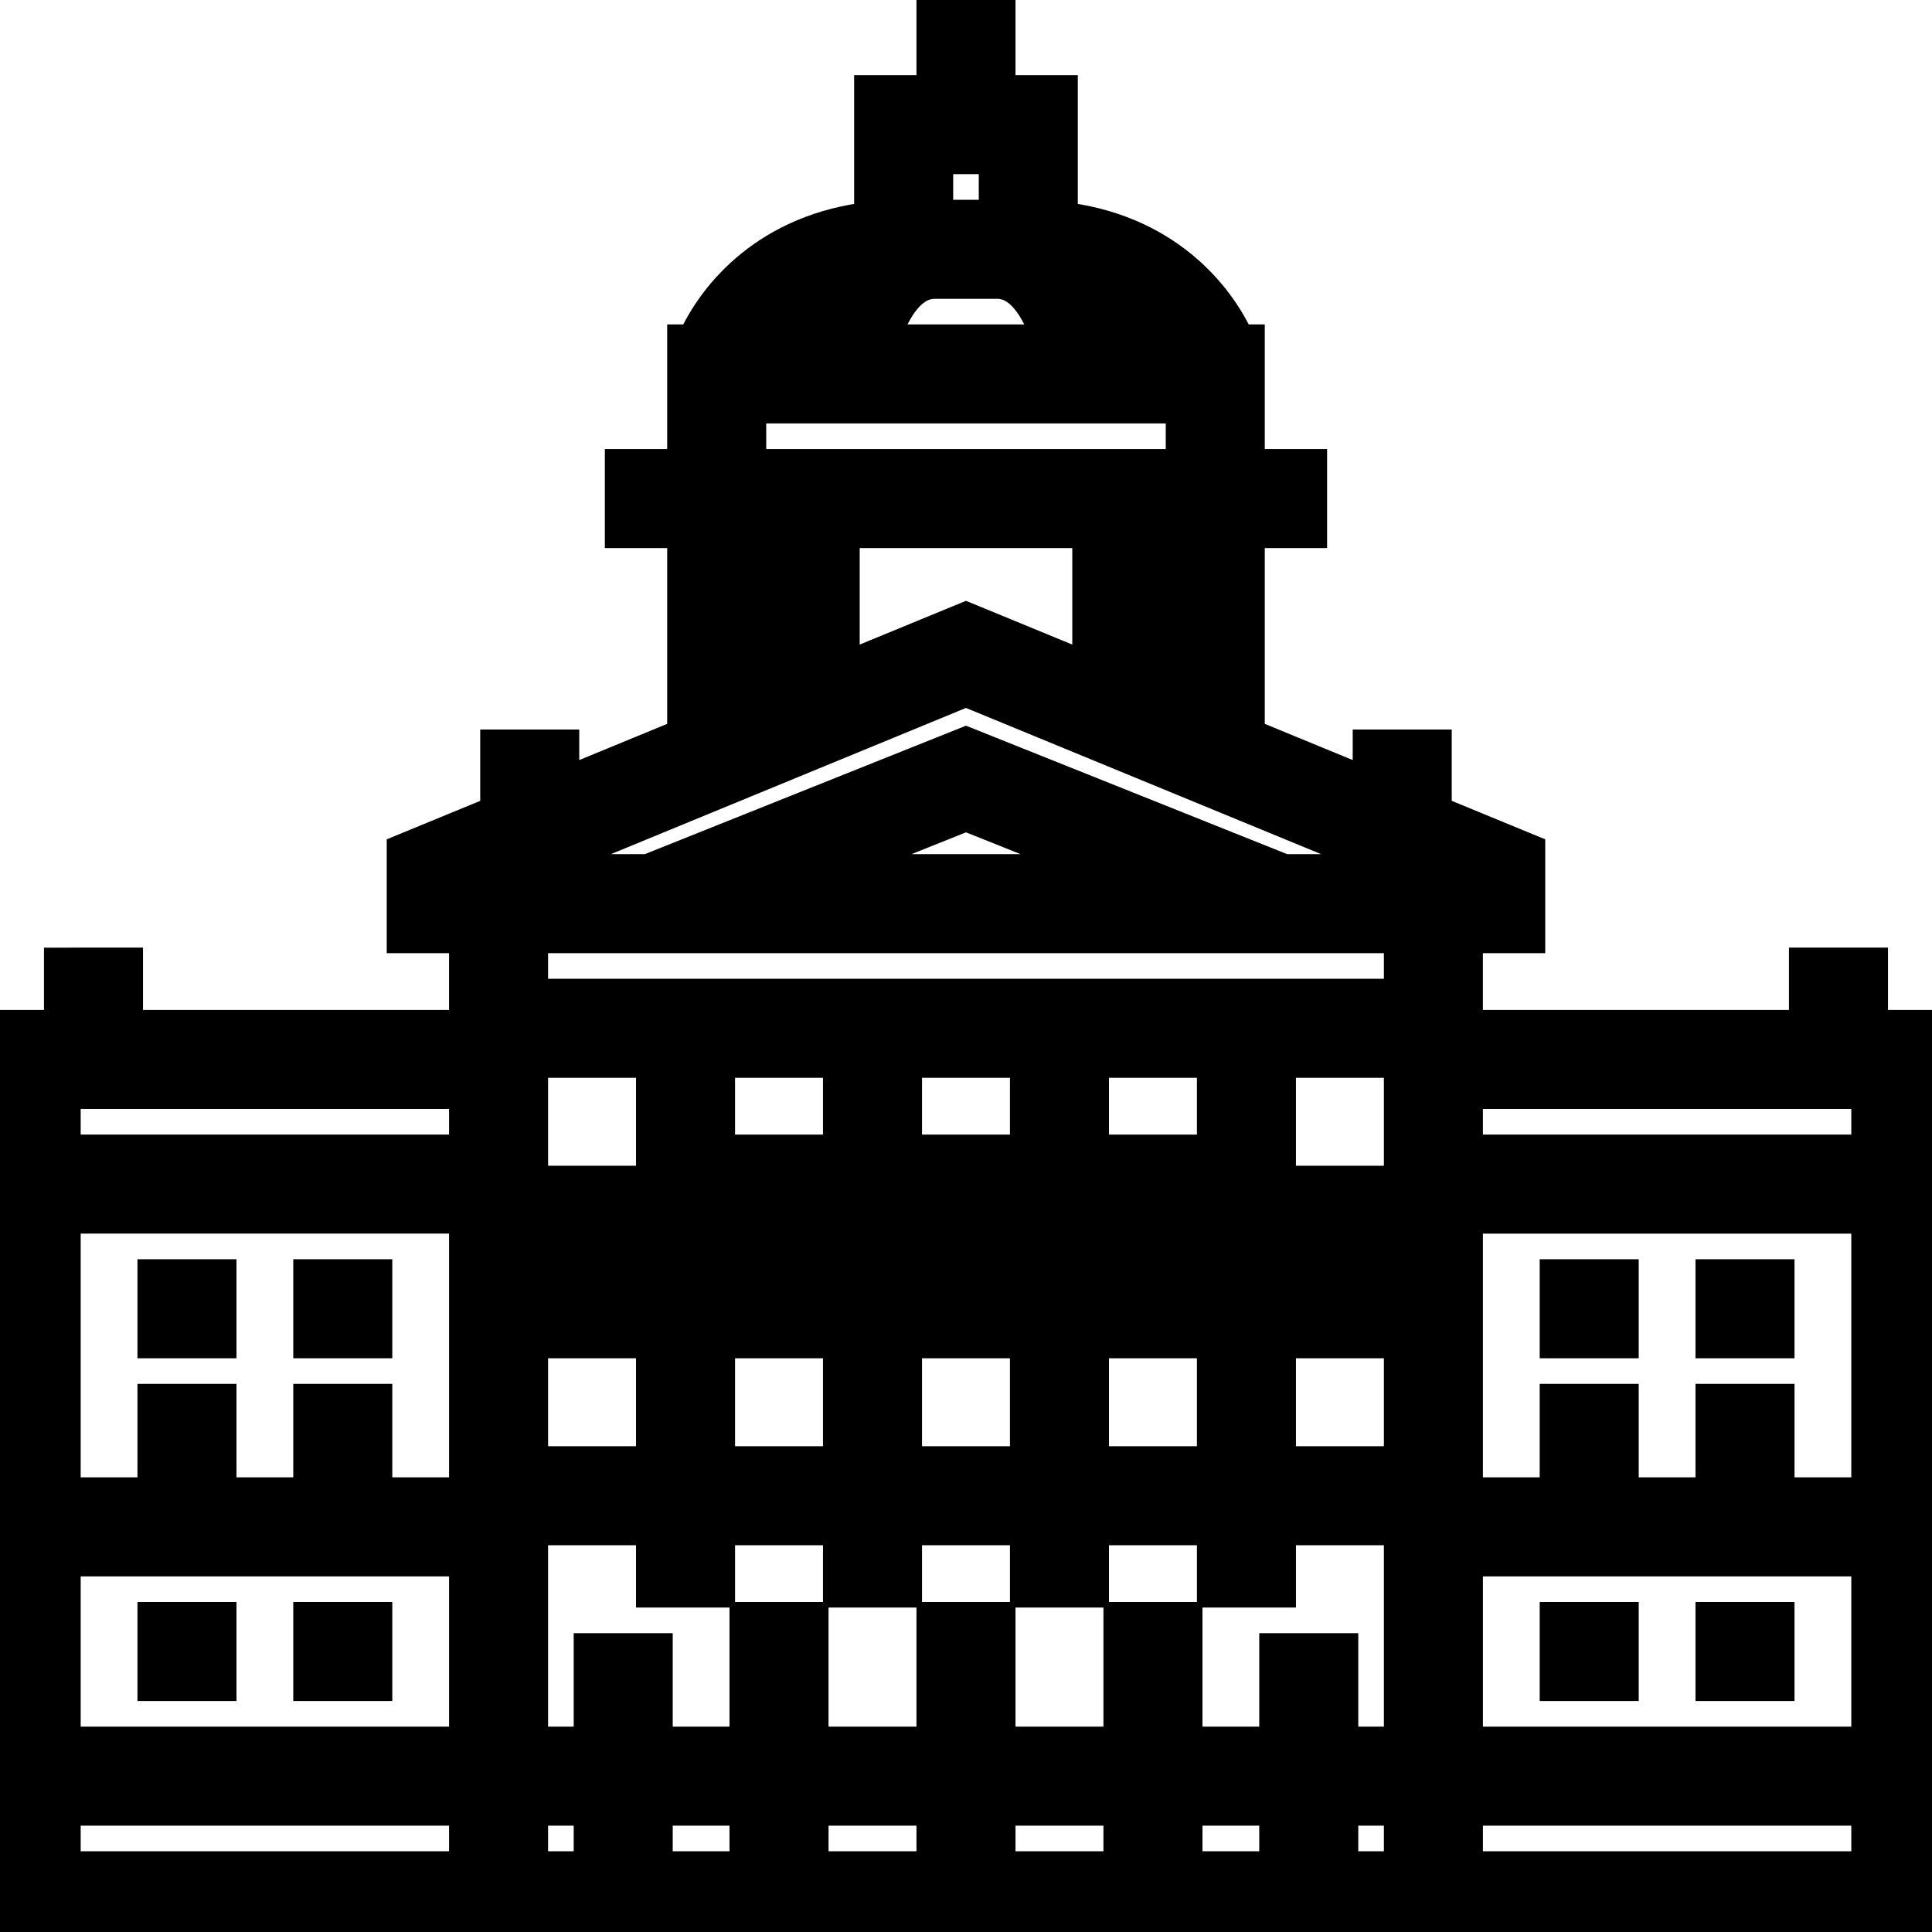 <!DOCTYPE svg PUBLIC "-//W3C//DTD SVG 1.1//EN" "http://www.w3.org/Graphics/SVG/1.1/DTD/svg11.dtd">
<!-- Uploaded to: SVG Repo, www.svgrepo.com, Transformed by: SVG Repo Mixer Tools -->
<svg fill="#000000" version="1.1" id="Layer_1" xmlns="http://www.w3.org/2000/svg" xmlns:xlink="http://www.w3.org/1999/xlink" viewBox="0 0 290.63 290.63" xml:space="preserve" width="800px" height="800px" stroke="#000000" stroke-width="5.522">
<g id="SVGRepo_bgCarrier" stroke-width="0"/>
<g id="SVGRepo_tracerCarrier" stroke-linecap="round" stroke-linejoin="round"/>
<g id="SVGRepo_iconCarrier"> <g> <g> <g> <rect x="23.438" y="243.75" width="9.375" height="9.375"/> <rect x="46.876" y="243.75" width="9.375" height="9.375"/> <rect x="23.438" y="192.188" width="9.375" height="9.375"/> <rect x="46.876" y="192.188" width="9.375" height="9.375"/> <rect x="140.626" y="173.438" width="9.375" height="28.125"/> <rect x="112.501" y="173.438" width="9.375" height="28.125"/> <rect x="84.376" y="178.125" width="9.375" height="23.438"/> <rect x="196.876" y="178.125" width="9.375" height="23.438"/> <rect x="168.751" y="173.438" width="9.375" height="28.125"/> <path d="M281.25,154.688v-9.375h-9.375v9.375h-51.563v-14.063h9.375v-12.516l-14.063-5.789v-9.82h-9.375v5.958l-18.75-7.72 v-31.05h9.375v-9.375h-9.374v-18.75h-1.397c-3.188-7.228-11.339-16.823-26.728-18.478V14.063h-9.375V0h-9.375v14.063h-9.375 v19.022c-15.389,1.655-23.541,11.25-26.728,18.478h-1.397v18.75h-9.375v9.375h9.375v31.05l-18.75,7.72V112.5h-9.375v9.82 l-14.063,5.789v12.516h9.375v14.063H18.751v-9.375H9.376v9.375H0.001v135.938h290.625V154.688H281.25z M70.313,281.25H9.376 v-9.375h60.938V281.25z M70.313,262.5H9.376v-28.125h60.938V262.5z M70.313,225H56.251v-14.063h-9.375V225H32.813v-14.063h-9.375 V225H9.376v-42.188h60.938V225z M70.313,173.438H9.376v-9.375h60.938V173.438z M175.276,51.563h-7.327 c-0.586-2.442-1.458-5.053-2.662-7.542C170.167,45.886,173.316,48.862,175.276,51.563z M140.626,23.438h9.375v9.375h-9.375 V23.438z M140.626,42.188h9.375c4.298,0,6.806,5.175,8.137,9.375h-25.669C133.787,47.362,136.285,42.188,140.626,42.188z M125.334,44.03c-1.205,2.484-2.077,5.091-2.658,7.533h-7.322C117.315,48.872,120.464,45.895,125.334,44.03z M112.501,60.938 h65.625v9.375h-65.625V60.938z M178.126,79.688v27.192l-4.688-1.931V79.688H178.126z M164.063,79.688v21.398l-18.75-7.72 l-18.75,7.72V79.688H164.063z M112.501,79.688h4.688v25.261l-4.688,1.931V79.688z M89.063,281.25h-9.375v-9.375h9.375V281.25z M112.501,281.25H98.438v-9.375h14.062V281.25z M140.626,281.25h-18.75v-9.375h18.75V281.25z M168.751,281.25h-18.75v-9.375 h18.75V281.25z M192.188,281.25h-14.063v-9.375h14.063V281.25z M210.938,281.25h-9.375v-9.375h9.375V281.25z M210.938,262.5 h-9.375v-14.063h-9.375V262.5h-14.063v-18.75h-9.375v18.75h-18.75v-18.75h-9.375v18.75h-18.75v-18.75h-9.375v18.75H98.438 v-14.063h-9.375V262.5h-9.375v-32.813h18.75v9.375h9.375v-9.375h18.75v9.375h9.375v-9.375h18.75v9.375h9.375v-9.375h18.75v9.375 h9.375v-9.375h18.75V262.5z M79.688,220.313v-60.938h18.75v60.938H79.688z M107.813,220.313v-60.938h18.75v60.938H107.813z M135.938,220.313v-60.938h18.75v60.938H135.938z M164.063,220.313v-60.938h18.75v60.938H164.063z M210.938,220.313h-18.75 v-60.938h18.75V220.313z M210.938,150H79.688v-9.375h131.25V150z M122.781,131.25l22.533-9.014l22.532,9.014H122.781z M210.938,131.25h-17.846l-47.78-19.111l-47.78,19.111H79.688h-1.753l67.378-27.741l67.378,27.741H210.938z M220.313,164.063 h60.938v9.375h-60.938V164.063z M220.313,182.812h60.938V225h-14.062v-14.063h-9.375V225h-14.063v-14.063h-9.375V225h-14.063 V182.812z M281.252,281.25h-60.938v-9.375h60.938V281.25z M281.252,262.5h-60.938v-28.125h60.938V262.5z"/> <rect x="257.813" y="243.75" width="9.375" height="9.375"/> <rect x="234.376" y="243.75" width="9.375" height="9.375"/> <rect x="257.813" y="192.188" width="9.375" height="9.375"/> <rect x="234.376" y="192.188" width="9.375" height="9.375"/> </g> </g> </g> </g>
</svg>